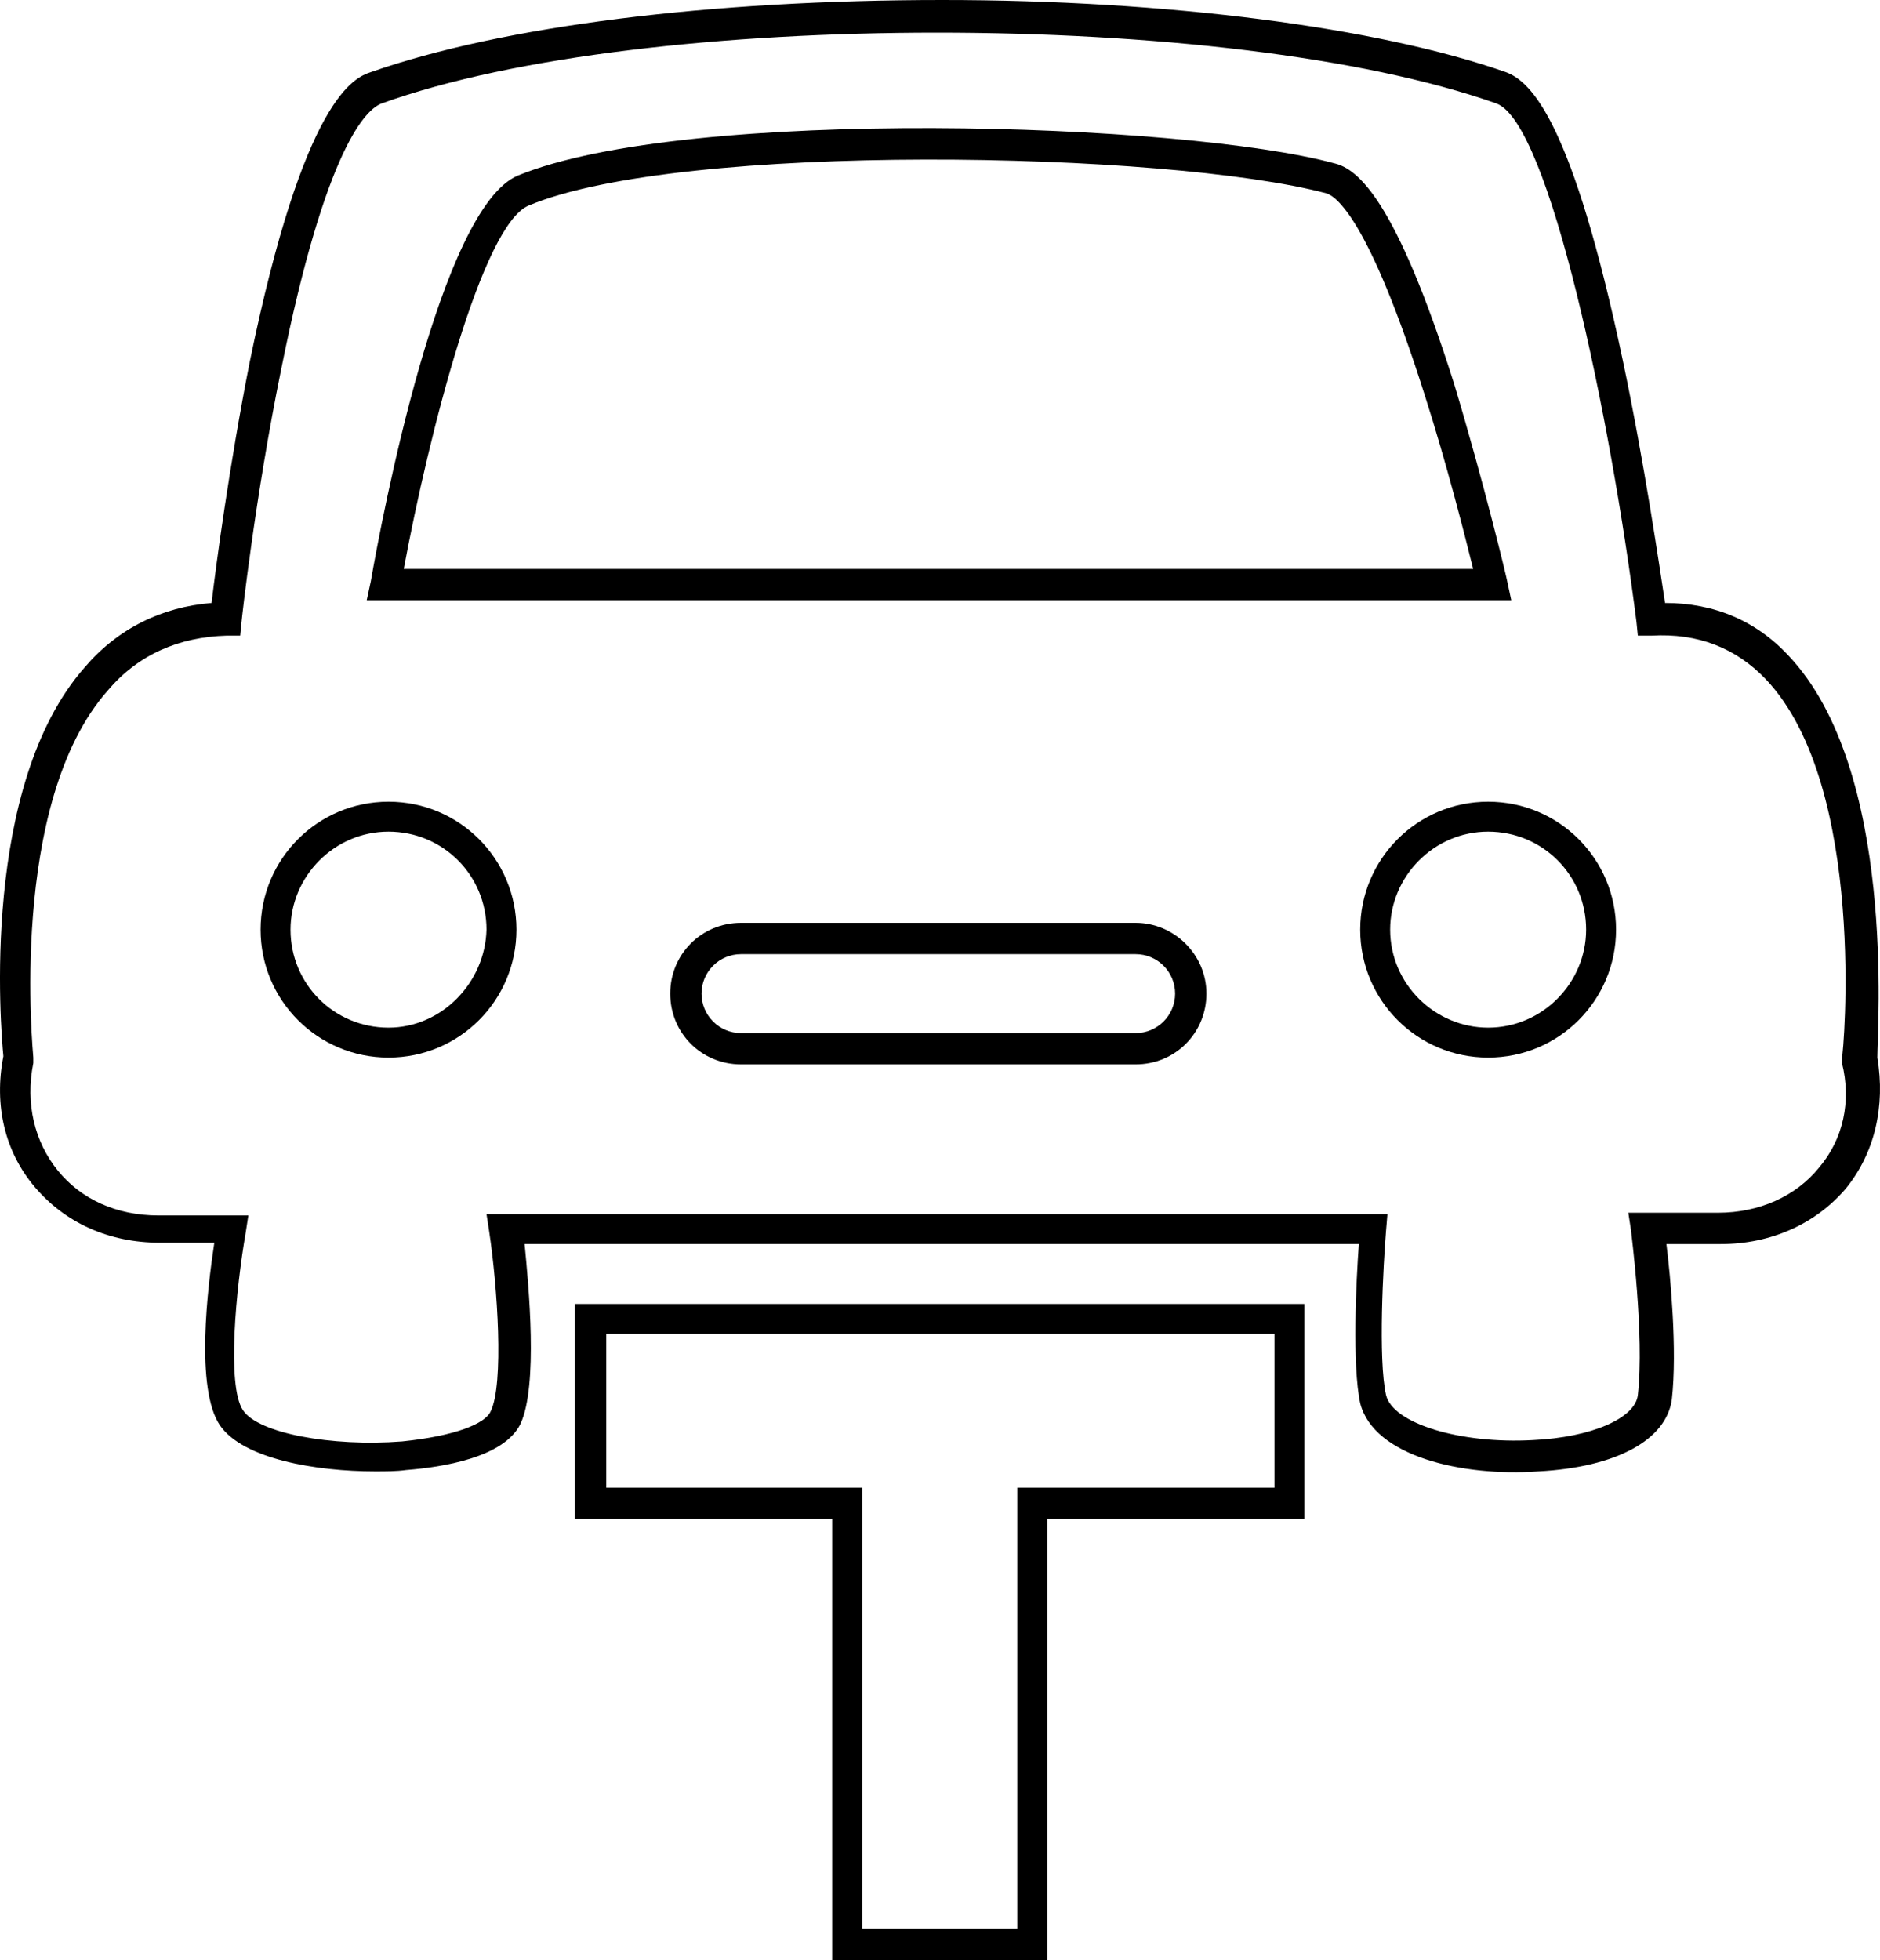<svg xmlns="http://www.w3.org/2000/svg" style="stroke-width: 0px;" viewBox="31.052 28 138.142 144" preserveAspectRatio="xMidYMid meet">
    <g>
        <path d="M 162.5 76.2 c -2.4 -2.6 -5.5 -3.9 -9.1 -3.9 c -0.4 -2.6 -1.5 -10.2 -3.1 -17.8 c -3.7 -17.5 -6.7 -20.5 -8.6 -21.2 c -9.4 -3.3 -24.9 -5.3 -41.4 -5.3 c -17 0 -32.3 1.9 -42 5.3 c -1.2 0.4 -4.9 1.8 -8.9 21.3 c -1.5 7.6 -2.5 15.1 -2.8 17.7 c -3.7 0.3 -6.9 1.9 -9.3 4.7 c -7.7 8.7 -6.2 26.5 -6 28.6 c -0.7 3.6 0.1 7 2.3 9.6 c 2.2 2.6 5.4 4.1 9.2 4.1 h 4 c -0.5 3.3 -1.4 10.7 0.4 13.4 c 1.7 2.5 7.1 3.4 11.4 3.4 c 0.8 0 1.6 0 2.3 -0.1 c 2.6 -0.2 7.2 -0.9 8.4 -3.4 c 1.3 -2.8 0.6 -10.1 0.3 -13.2 h 61.3 c -0.2 2.7 -0.5 8.9 0.1 11.7 c 1 3.9 7.5 5.4 13.1 5 c 5.7 -0.3 9.4 -2.3 9.8 -5.3 c 0.4 -3.6 -0.1 -9 -0.4 -11.4 h 4 c 3.7 0 7 -1.5 9.2 -4.1 c 2.1 -2.6 2.9 -6 2.3 -9.6 c 0 -2.2 1.4 -21.1 -6.5 -29.5 Z m 2.2 37.6 c -1.7 2.1 -4.4 3.3 -7.4 3.3 h -6.6 l 0.2 1.3 c 0 0.1 1 7.7 0.5 12.1 c -0.2 1.7 -3.4 3.1 -7.7 3.3 c -5.3 0.3 -10.3 -1.2 -10.8 -3.3 c -0.6 -2.6 -0.2 -9.7 0 -12.1 l 0.1 -1.2 H 66.8 l 0.2 1.3 c 0.6 4 1.1 11.2 0.1 13.2 c -0.4 0.9 -2.6 1.8 -6.5 2.2 c -5.2 0.4 -10.6 -0.6 -11.7 -2.3 c -1.2 -1.8 -0.5 -9 0.2 -13 l 0.2 -1.3 h -6.6 c -3.1 0 -5.7 -1.2 -7.4 -3.3 c -1.7 -2.1 -2.4 -4.9 -1.8 -7.9 v -0.4 c 0 -0.2 -1.9 -18.7 5.5 -27 c 2.2 -2.6 5.2 -3.9 8.7 -4 h 1 l 0.1 -1 c 0 -0.1 1 -9.2 2.9 -18.5 C 55 38.7 58 36 59.1 35.6 c 9.7 -3.5 25.2 -5.2 40.8 -5.2 c 15.6 0 31.2 1.7 41.1 5.2 c 3.9 1.4 8.4 23.1 10.3 38.1 l 0.1 1 h 1 c 3.4 -0.2 6.2 0.9 8.4 3.2 c 7.5 7.9 5.7 27.6 5.6 27.8 v 0.4 c 0.7 2.8 0.1 5.6 -1.7 7.7 Z" />
        <path d="M 73.3 139.6 h 18.9 V 172 H 108 v -32.4 h 18.9 v -15.8 H 73.3 v 15.8 Z m 2.3 -13.6 h 49.1 v 11.3 h -18.9 v 32.4 H 94.4 v -32.4 H 75.6 V 126 Z" />
        <path d="M 141.8 70.7 c 0 -0.1 -1.7 -7.2 -3.9 -14.5 c -4.3 -13.6 -7.1 -15.8 -8.8 -16.2 c -11 -3 -47.6 -4.2 -60 0.9 c -5.7 2.4 -10 25.2 -10.8 29.8 l -0.3 1.4 h 84.1 l -0.3 -1.4 Z m -81.1 -0.8 c 1.9 -10.2 5.8 -25.4 9.2 -26.8 c 11.2 -4.7 46.9 -4 58.6 -0.9 c 0.7 0.2 3.1 1.8 7.2 14.7 c 1.7 5.3 3 10.5 3.6 12.9 H 60.7 Z" />
        <path d="M 140.4 86.9 c -5.2 0 -9.4 4.2 -9.4 9.4 s 4.2 9.4 9.4 9.4 s 9.4 -4.2 9.4 -9.4 s -4.2 -9.4 -9.4 -9.4 Z m 0 16.6 c -3.9 0 -7.2 -3.2 -7.2 -7.2 c 0 -3.9 3.2 -7.2 7.2 -7.2 s 7.2 3.2 7.2 7.2 c 0 3.9 -3.2 7.2 -7.2 7.2 Z" />
        <path d="M 114.5 95.8 h -29 c -2.9 0 -5.2 2.3 -5.2 5.2 c 0 2.9 2.3 5.2 5.2 5.2 h 29 c 2.9 0 5.2 -2.3 5.2 -5.2 c 0 -2.9 -2.4 -5.2 -5.2 -5.2 Z m 0 8.1 h -29 c -1.6 0 -2.9 -1.3 -2.9 -2.9 c 0 -1.6 1.3 -2.9 2.9 -2.9 h 29 c 1.6 0 2.9 1.3 2.9 2.9 c 0 1.6 -1.3 2.9 -2.9 2.9 Z" />
        <path d="M 59.6 86.9 c -5.2 0 -9.4 4.2 -9.4 9.4 s 4.2 9.4 9.4 9.4 s 9.4 -4.2 9.4 -9.4 s -4.2 -9.4 -9.4 -9.4 Z m 0 16.6 c -4 0 -7.2 -3.2 -7.2 -7.2 c 0 -3.9 3.2 -7.2 7.2 -7.2 s 7.2 3.2 7.2 7.2 c -0.1 3.9 -3.3 7.2 -7.2 7.2 Z" />
    </g>
</svg>